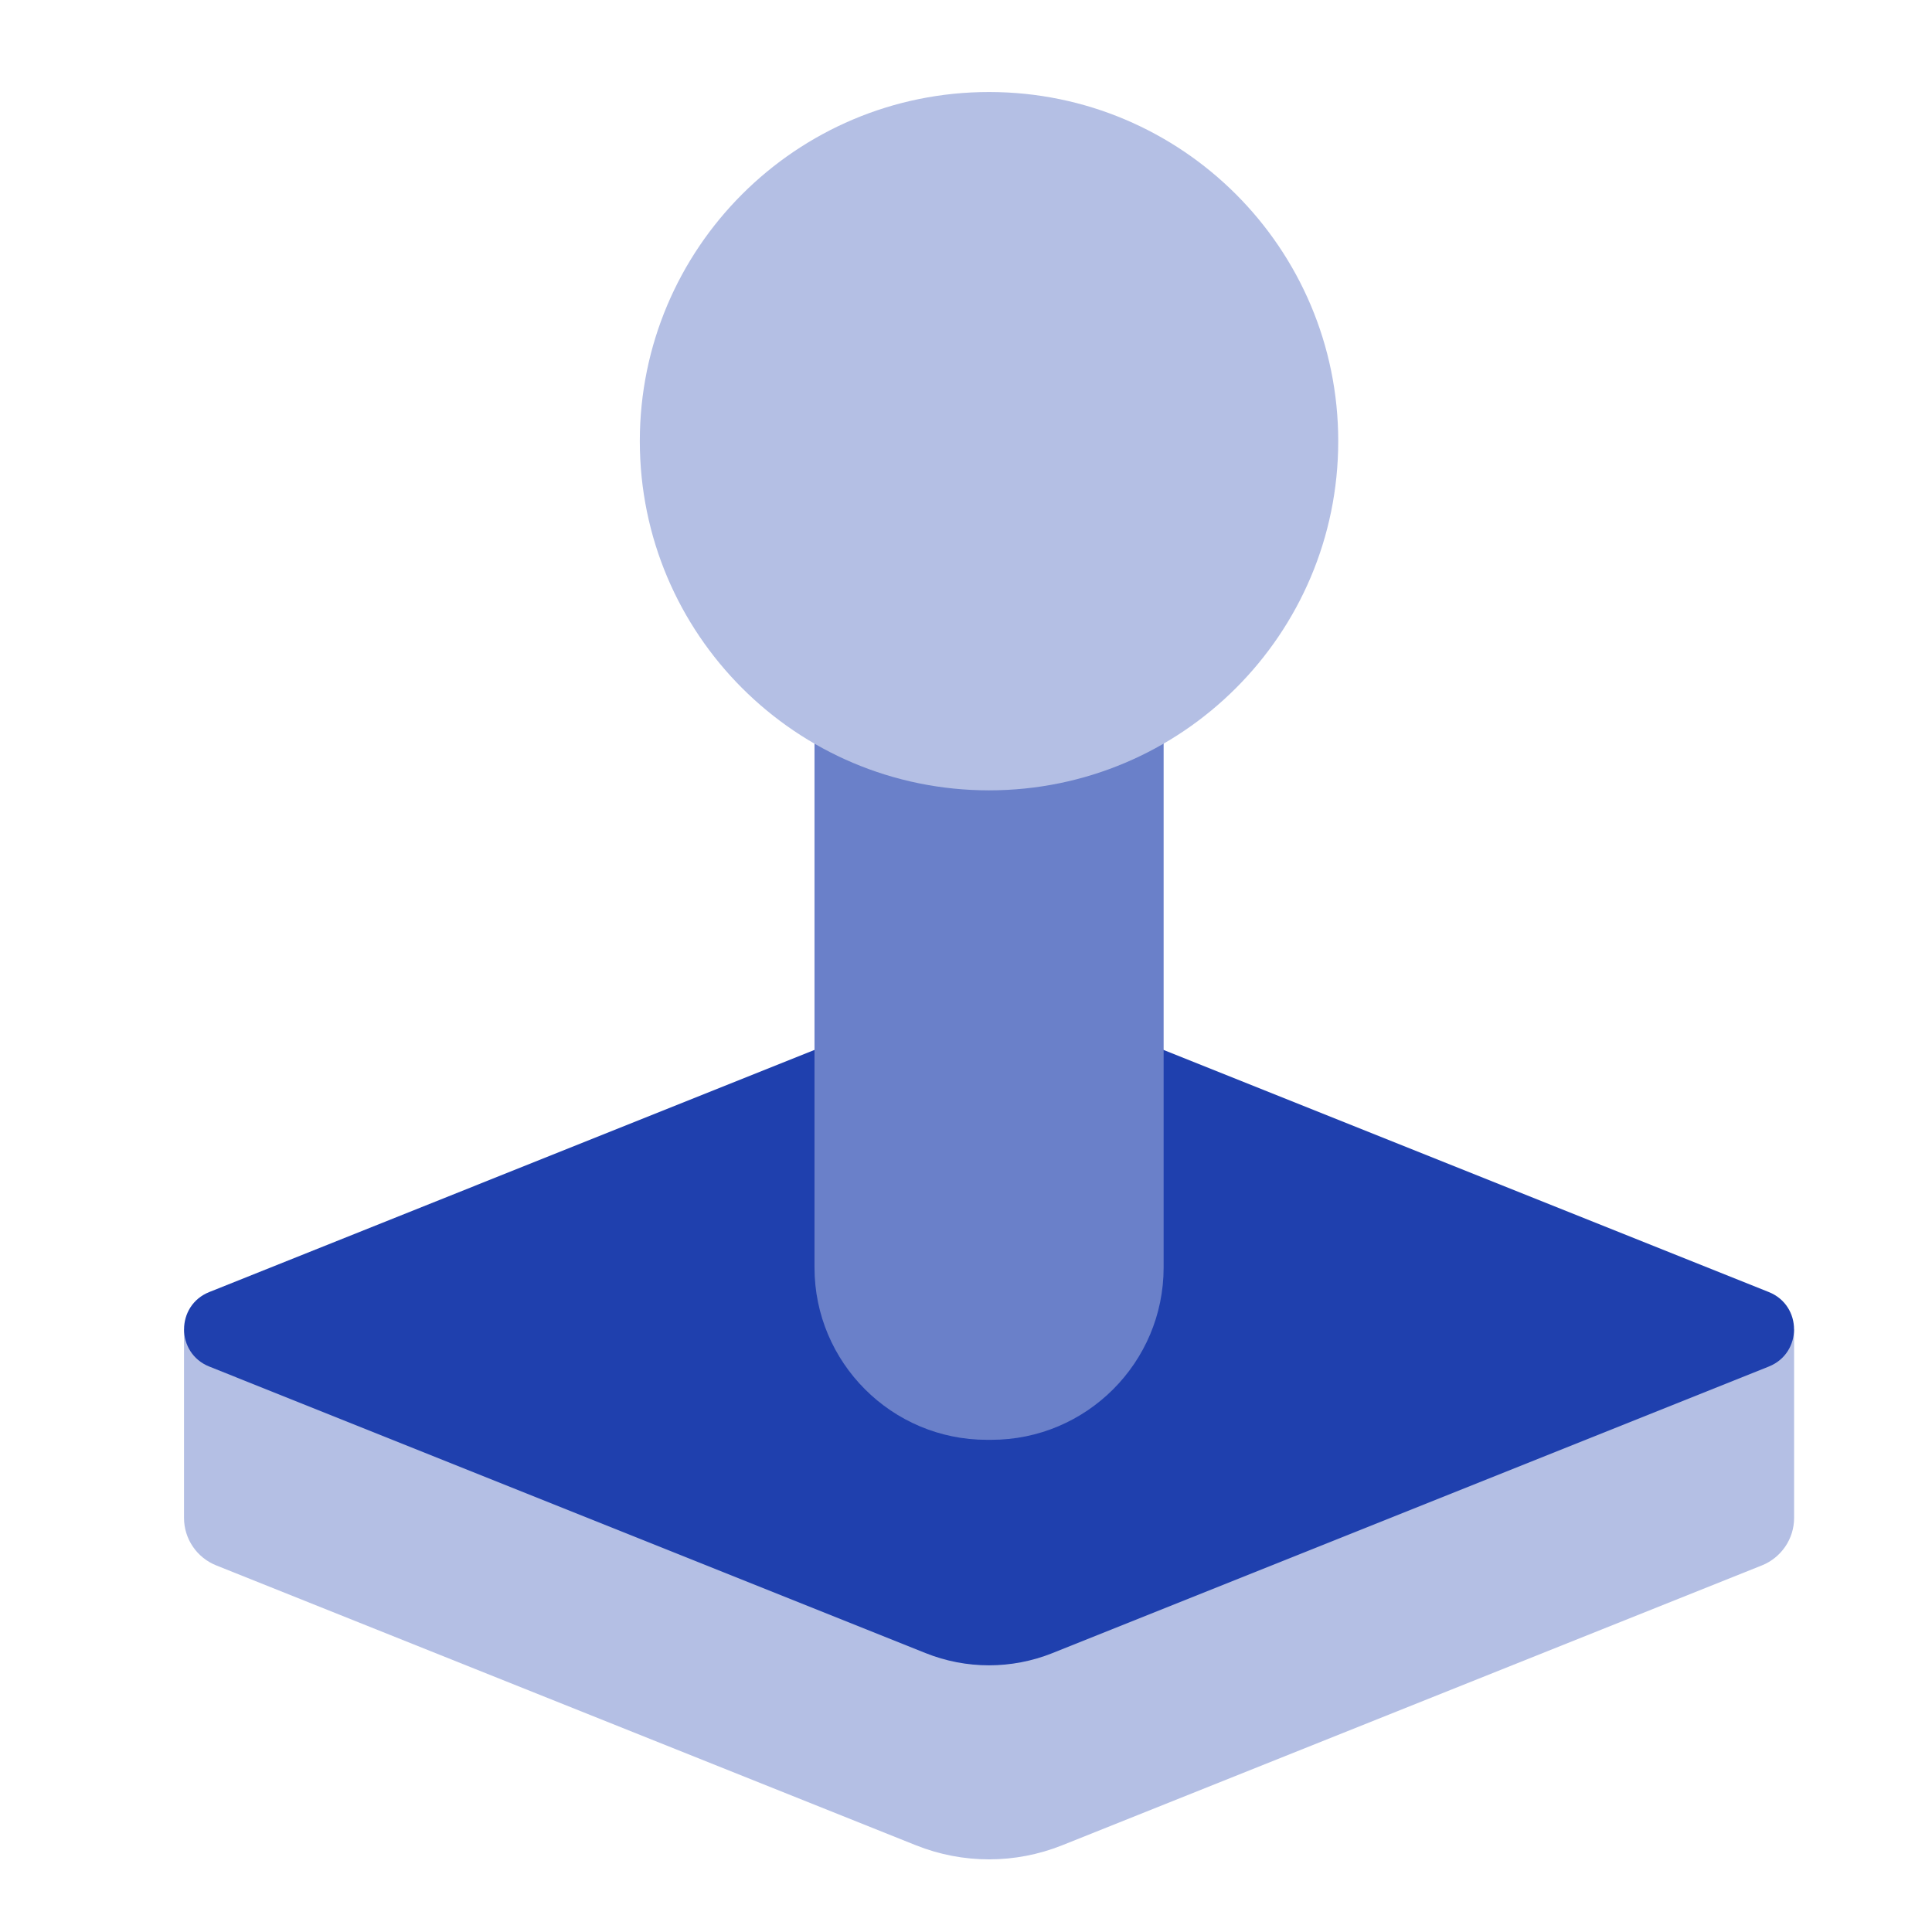 <svg width="24" height="24" viewBox="0 0 24 24" fill="none" xmlns="http://www.w3.org/2000/svg">
<path d="M12.286 20.513L2.286 16.513V18.856C2.286 19.116 2.444 19.349 2.686 19.446L11.379 22.923C11.962 23.156 12.611 23.156 13.194 22.923L21.887 19.446C22.128 19.349 22.287 19.116 22.287 18.856V16.513L12.287 20.513H12.286Z" fill="#B4BFE4"/>
<path d="M2.6 16.05L11.497 12.491C12.004 12.288 12.569 12.288 13.075 12.491L21.972 16.05C22.391 16.217 22.391 16.809 21.972 16.976L13.075 20.535C12.568 20.738 12.003 20.738 11.497 20.535L2.6 16.976C2.182 16.809 2.182 16.217 2.6 16.05Z" fill="#1F40AE"/>
<path d="M11.576 7.042H12.997C13.802 7.042 14.455 7.696 14.455 8.5V15.745C14.455 16.927 13.496 17.886 12.314 17.886H12.259C11.078 17.886 10.118 16.927 10.118 15.745V8.5C10.118 7.695 10.772 7.042 11.576 7.042H11.576Z" fill="#6A80C9"/>
<path d="M12.286 9.818C14.682 9.818 16.624 7.876 16.624 5.48C16.624 3.085 14.682 1.143 12.286 1.143C9.89 1.143 7.948 3.085 7.948 5.48C7.948 7.876 9.89 9.818 12.286 9.818Z" fill="#B4BFE4"/>
</svg>
